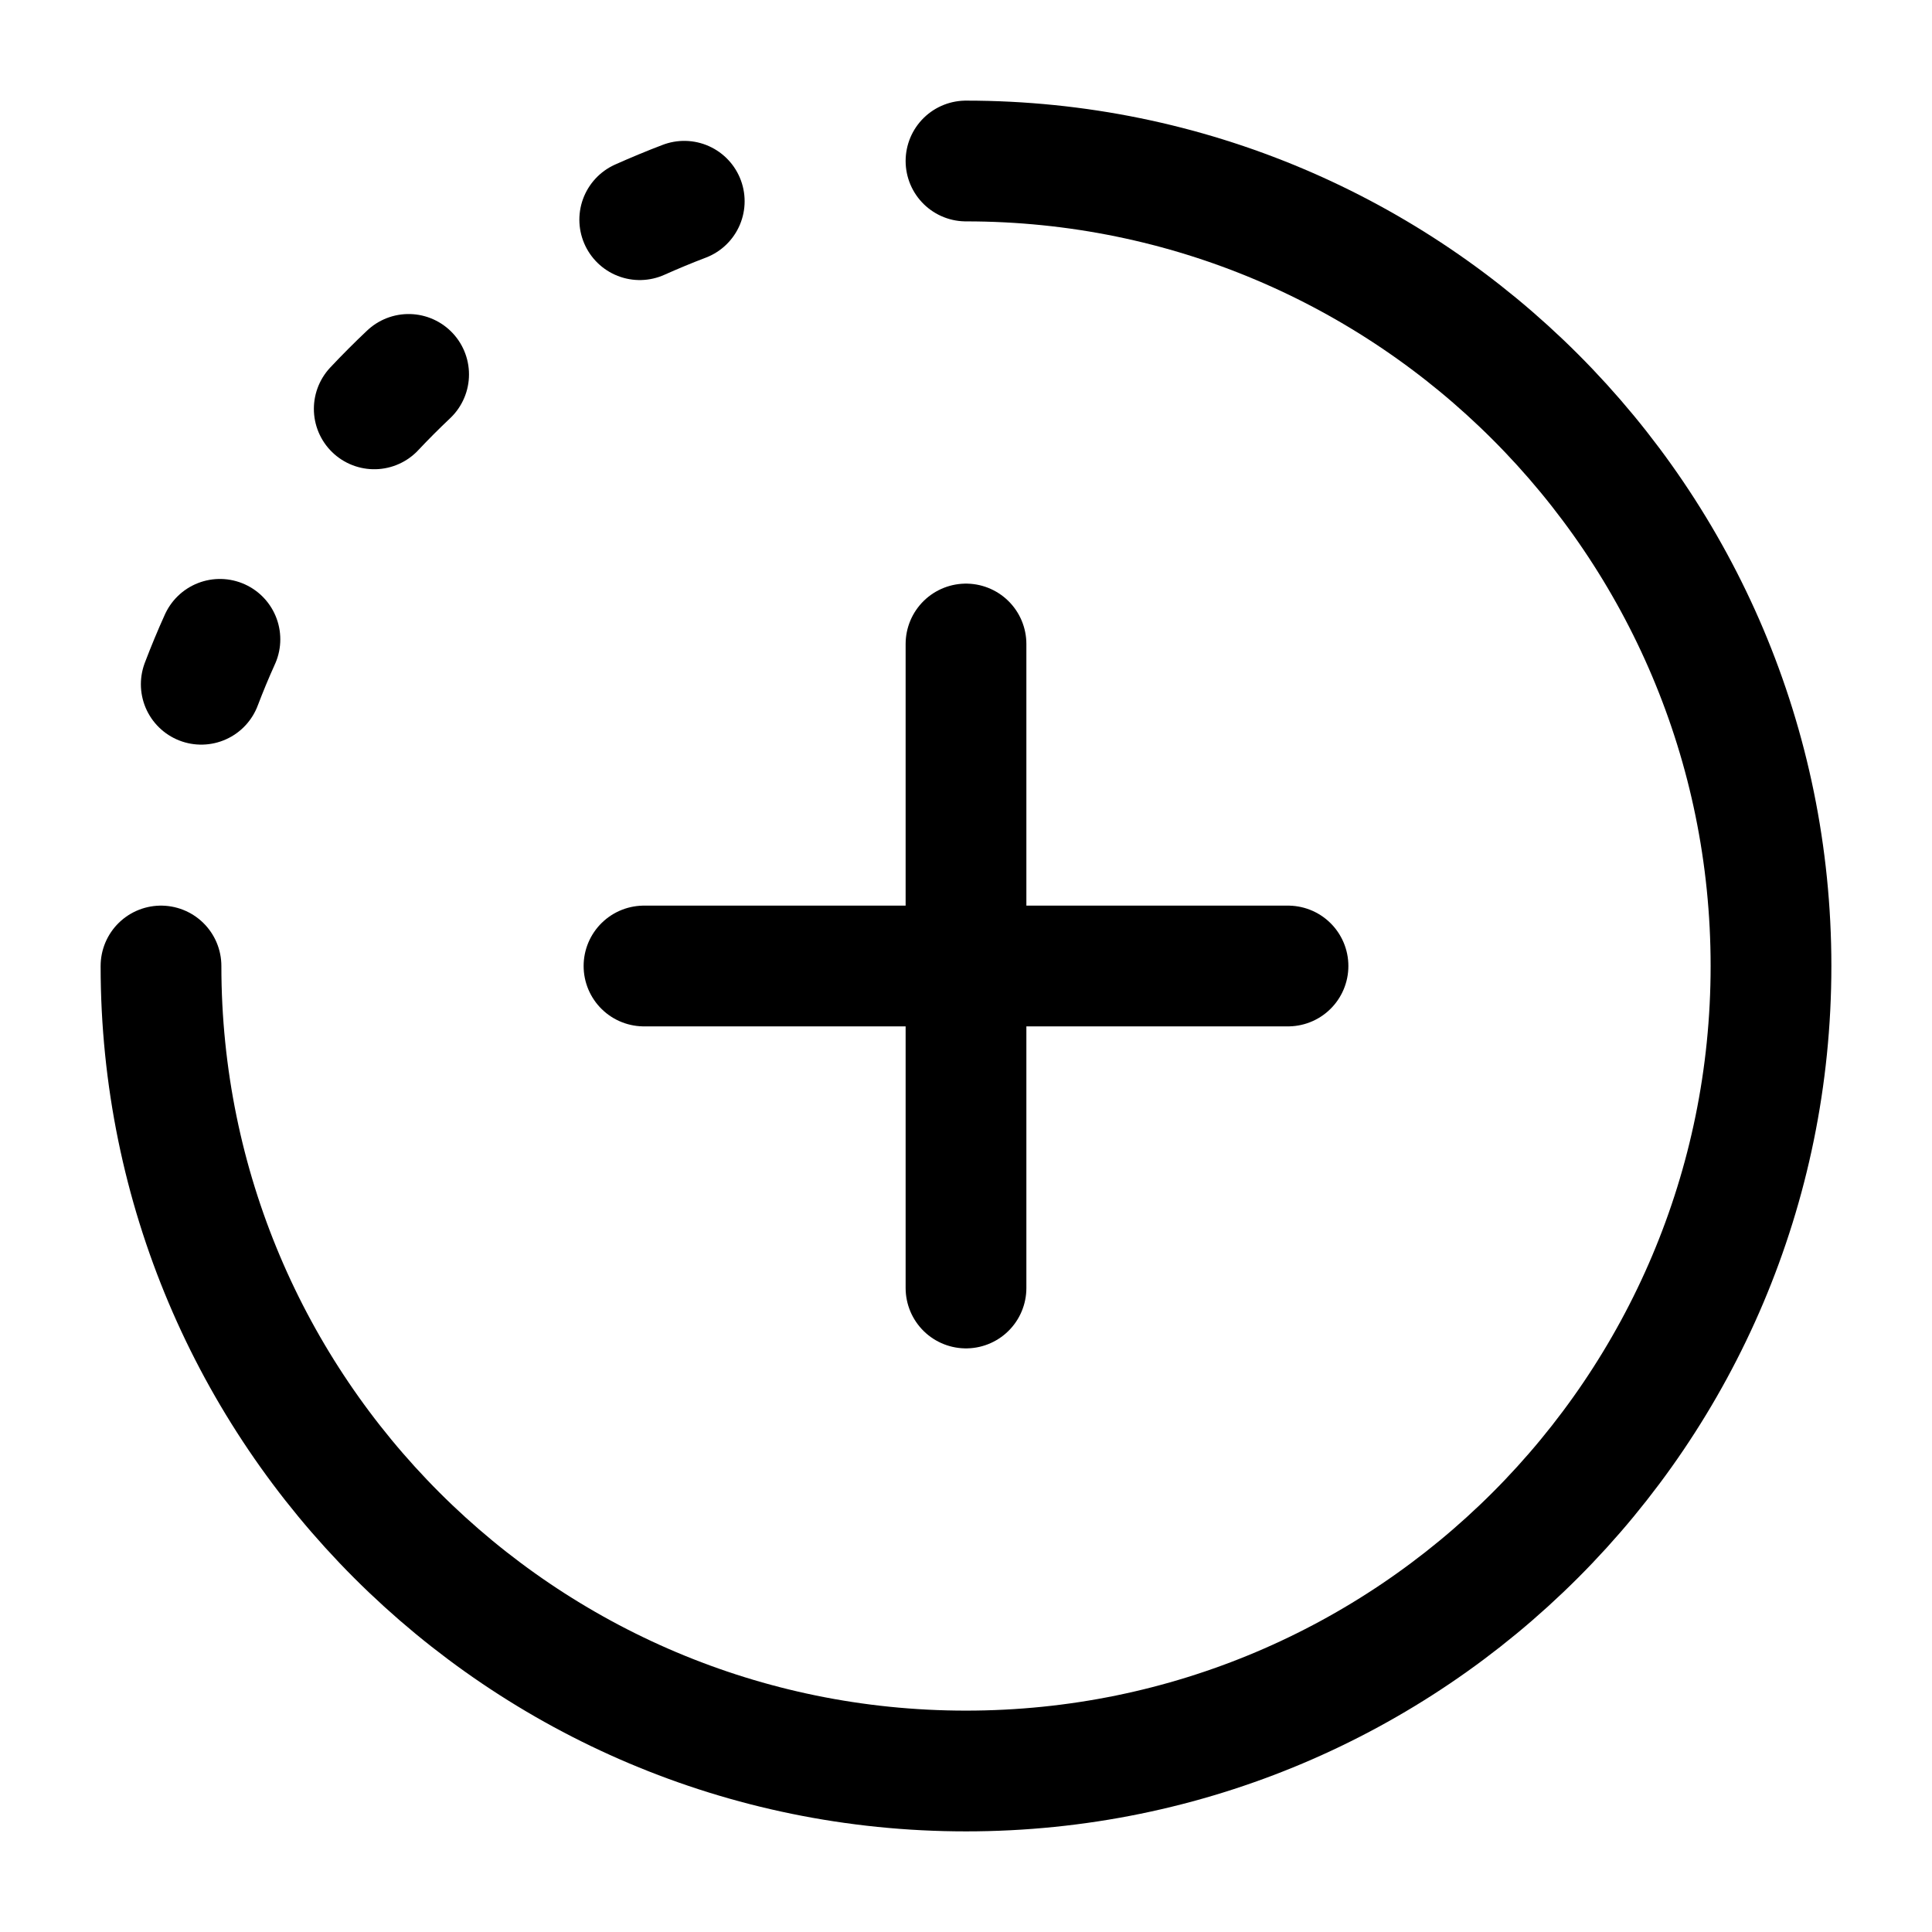 <svg xmlns="http://www.w3.org/2000/svg" width="50px" height="50px" viewBox="0 0 24 24" fill="none">
<path d="M2 12C2 17.523 6.477 22 12 22C17.523 22 22 17.523 22 12C22 6.477 17.523 2 12 2" stroke="#000000" stroke-width="1.5" stroke-linecap="round"/>
<path d="M4.649 5.079C4.787 4.932 4.929 4.79 5.076 4.651M7.947 2.729C8.129 2.648 8.313 2.571 8.5 2.5M2.5 8.5C2.572 8.311 2.649 8.125 2.732 7.942" stroke="#000000" stroke-width="1.5" stroke-linecap="round" stroke-linejoin="round"/>
<path d="M12 8V16M16 12L8 12" stroke="#000000" stroke-width="1.5" stroke-linecap="round" stroke-linejoin="round"/>
</svg>